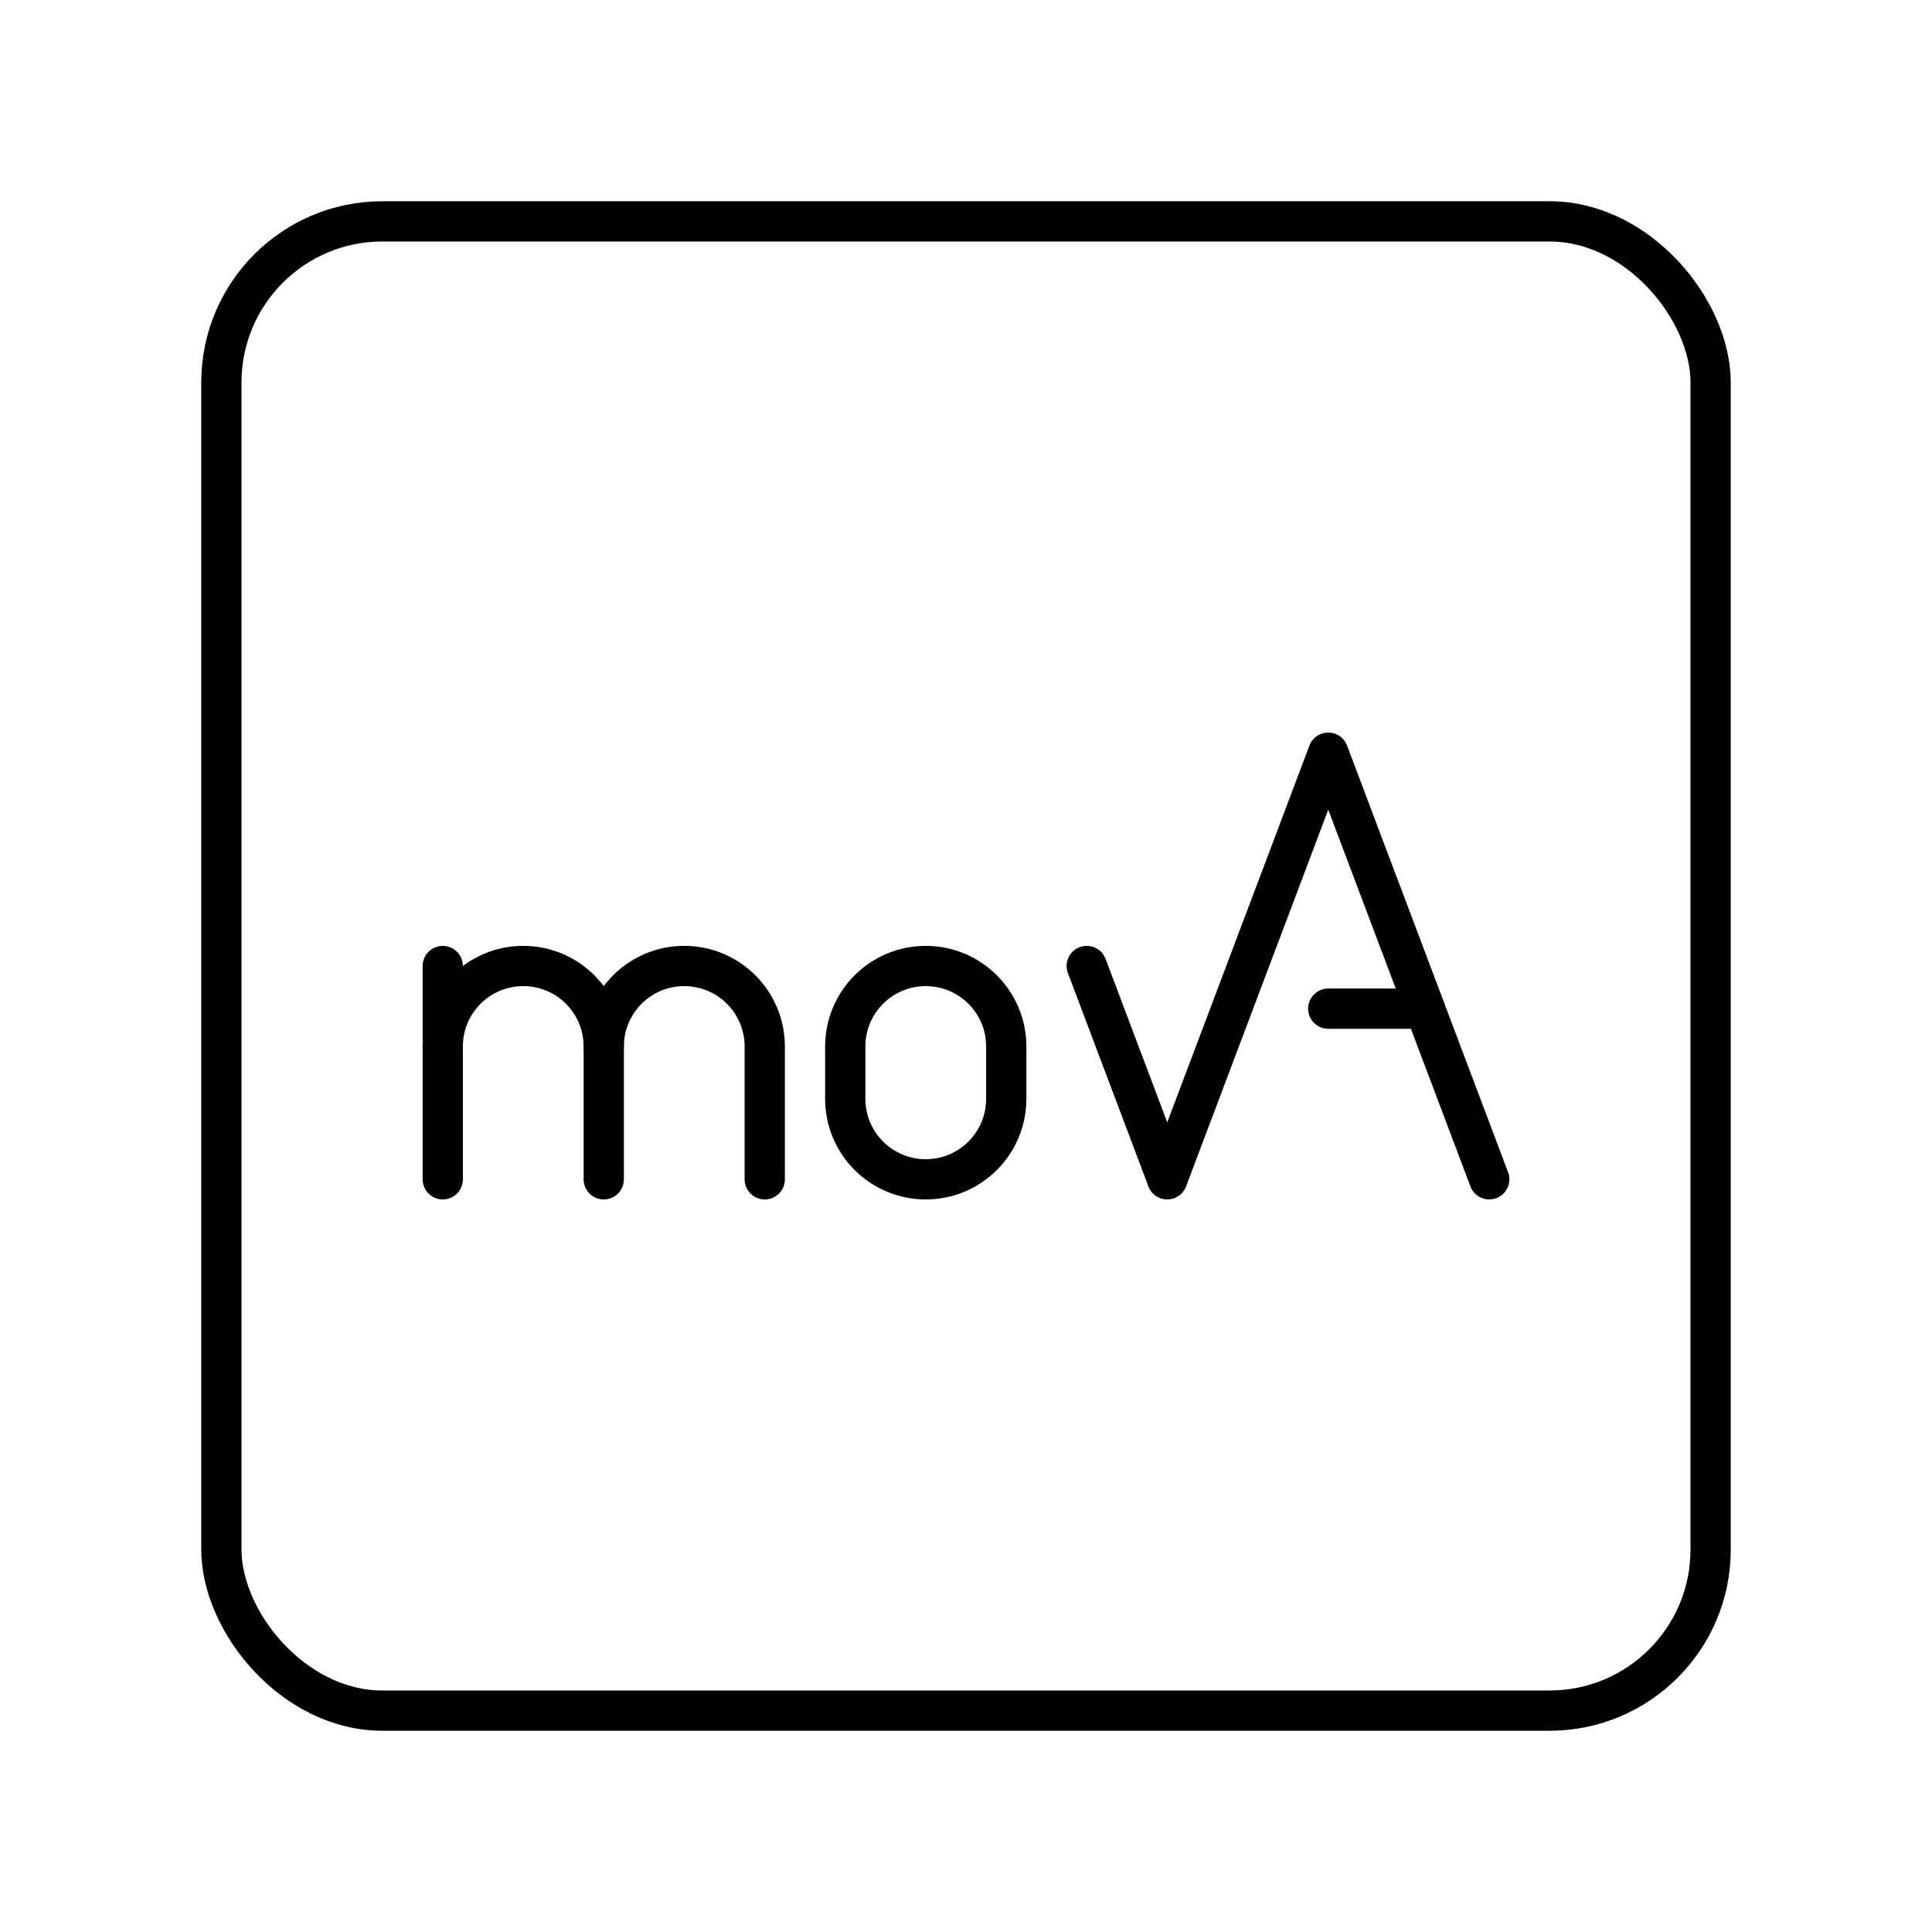 <?xml version="1.0" encoding="UTF-8"?><svg id="b" xmlns="http://www.w3.org/2000/svg" viewBox="0 0 48 48"><defs><style>.e{fill:none;stroke:#000;stroke-linecap:round;stroke-linejoin:round;}</style></defs><rect class="e" x="5.5" y="5.5" width="37" height="37" rx="4" ry="4"/><path class="e" d="M27,24l2,5.3,4-10.6,4,10.6"/><path class="e" d="M11,26c0-1.105.895-2,2-2s2,.895,2,2v3.3"/><line class="e" x1="11" y1="24" x2="11" y2="29.3"/><path class="e" d="M15,26c0-1.105.895-2,2-2s2,.895,2,2v3.3"/><path class="e" d="M21,26c0-1.105.895-2,2-2s2,.895,2,2v1.3c0,1.105-.895,2-2,2s-2-.895-2-2v-1.3Z"/><path class="e" d="M33,25.06h2.4"/></svg>